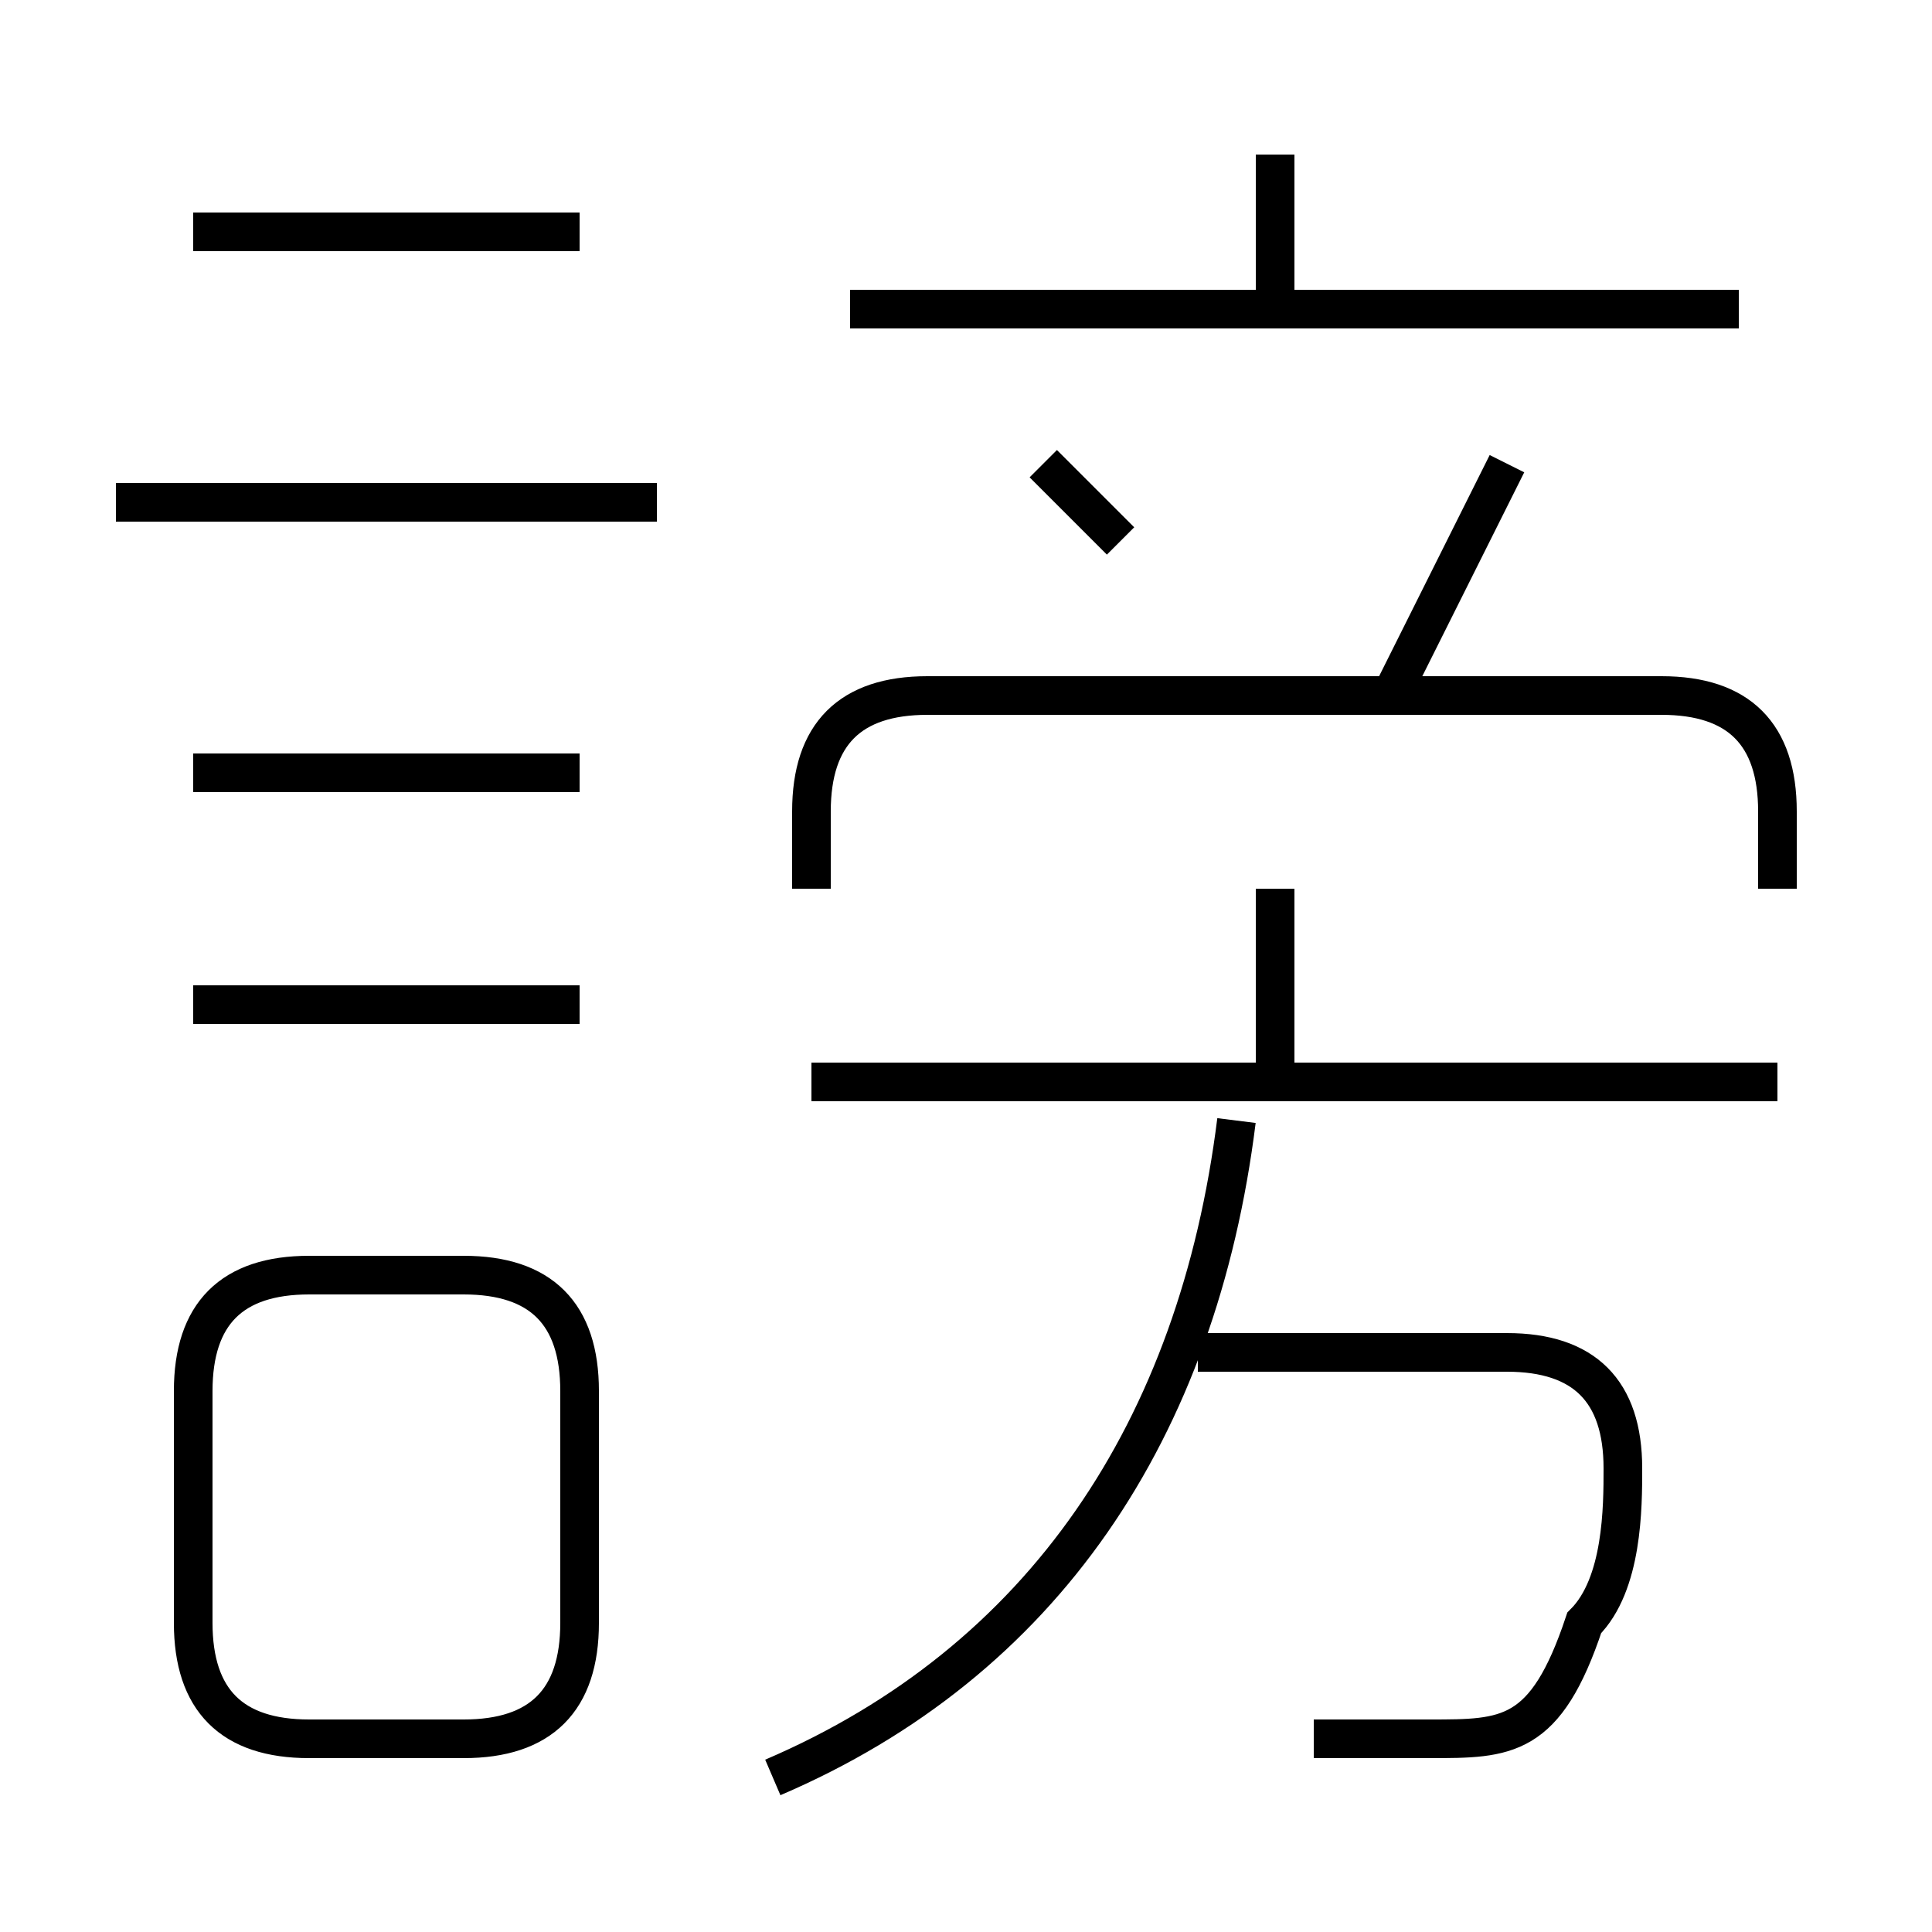 <?xml version='1.0' encoding='utf8'?>
<svg viewBox="0.0 -6.0 50.0 50.0" version="1.1" xmlns="http://www.w3.org/2000/svg">
<rect x="0.0" y="-6.0" width="50.0" height="50.0" fill="#808080" stroke="none"/>
<rect x="-1000" y="-1000" width="2000" height="2000" stroke="white" fill="white"/>
<g style="fill:white;stroke:#000000;  stroke-width:1">
<path d="M 20 2 C 27 -1 31 -7 32 -15 M 15 -2 L 15 -8 C 15 -10 14 -11 12 -11 L 8 -11 C 6 -11 5 -10 5 -8 L 5 -2 C 5 0 6 1 8 1 L 12 1 C 14 1 15 0 15 -2 Z M 15 -18 L 5 -18 M 15 -24 L 5 -24 M 34 1 C 35 1 36 1 37 1 C 39 1 40 1 41 -2 C 42 -3 42 -5 42 -6 C 42 -8 41 -9 39 -9 L 31 -9 M 17 -31 L 3 -31 M 15 -38 L 5 -38 M 46 -16 L 21 -16 M 33 -16 L 33 -21 M 46 -21 L 46 -23 C 46 -25 45 -26 43 -26 L 24 -26 C 22 -26 21 -25 21 -23 L 21 -21 M 29 -30 C 29 -30 28 -31 27 -32 M 36 -26 C 37 -28 38 -30 39 -32 M 45 -36 L 22 -36 M 33 -36 L 33 -40" transform="translate(0.0 38.0)" />
</g>
</svg>